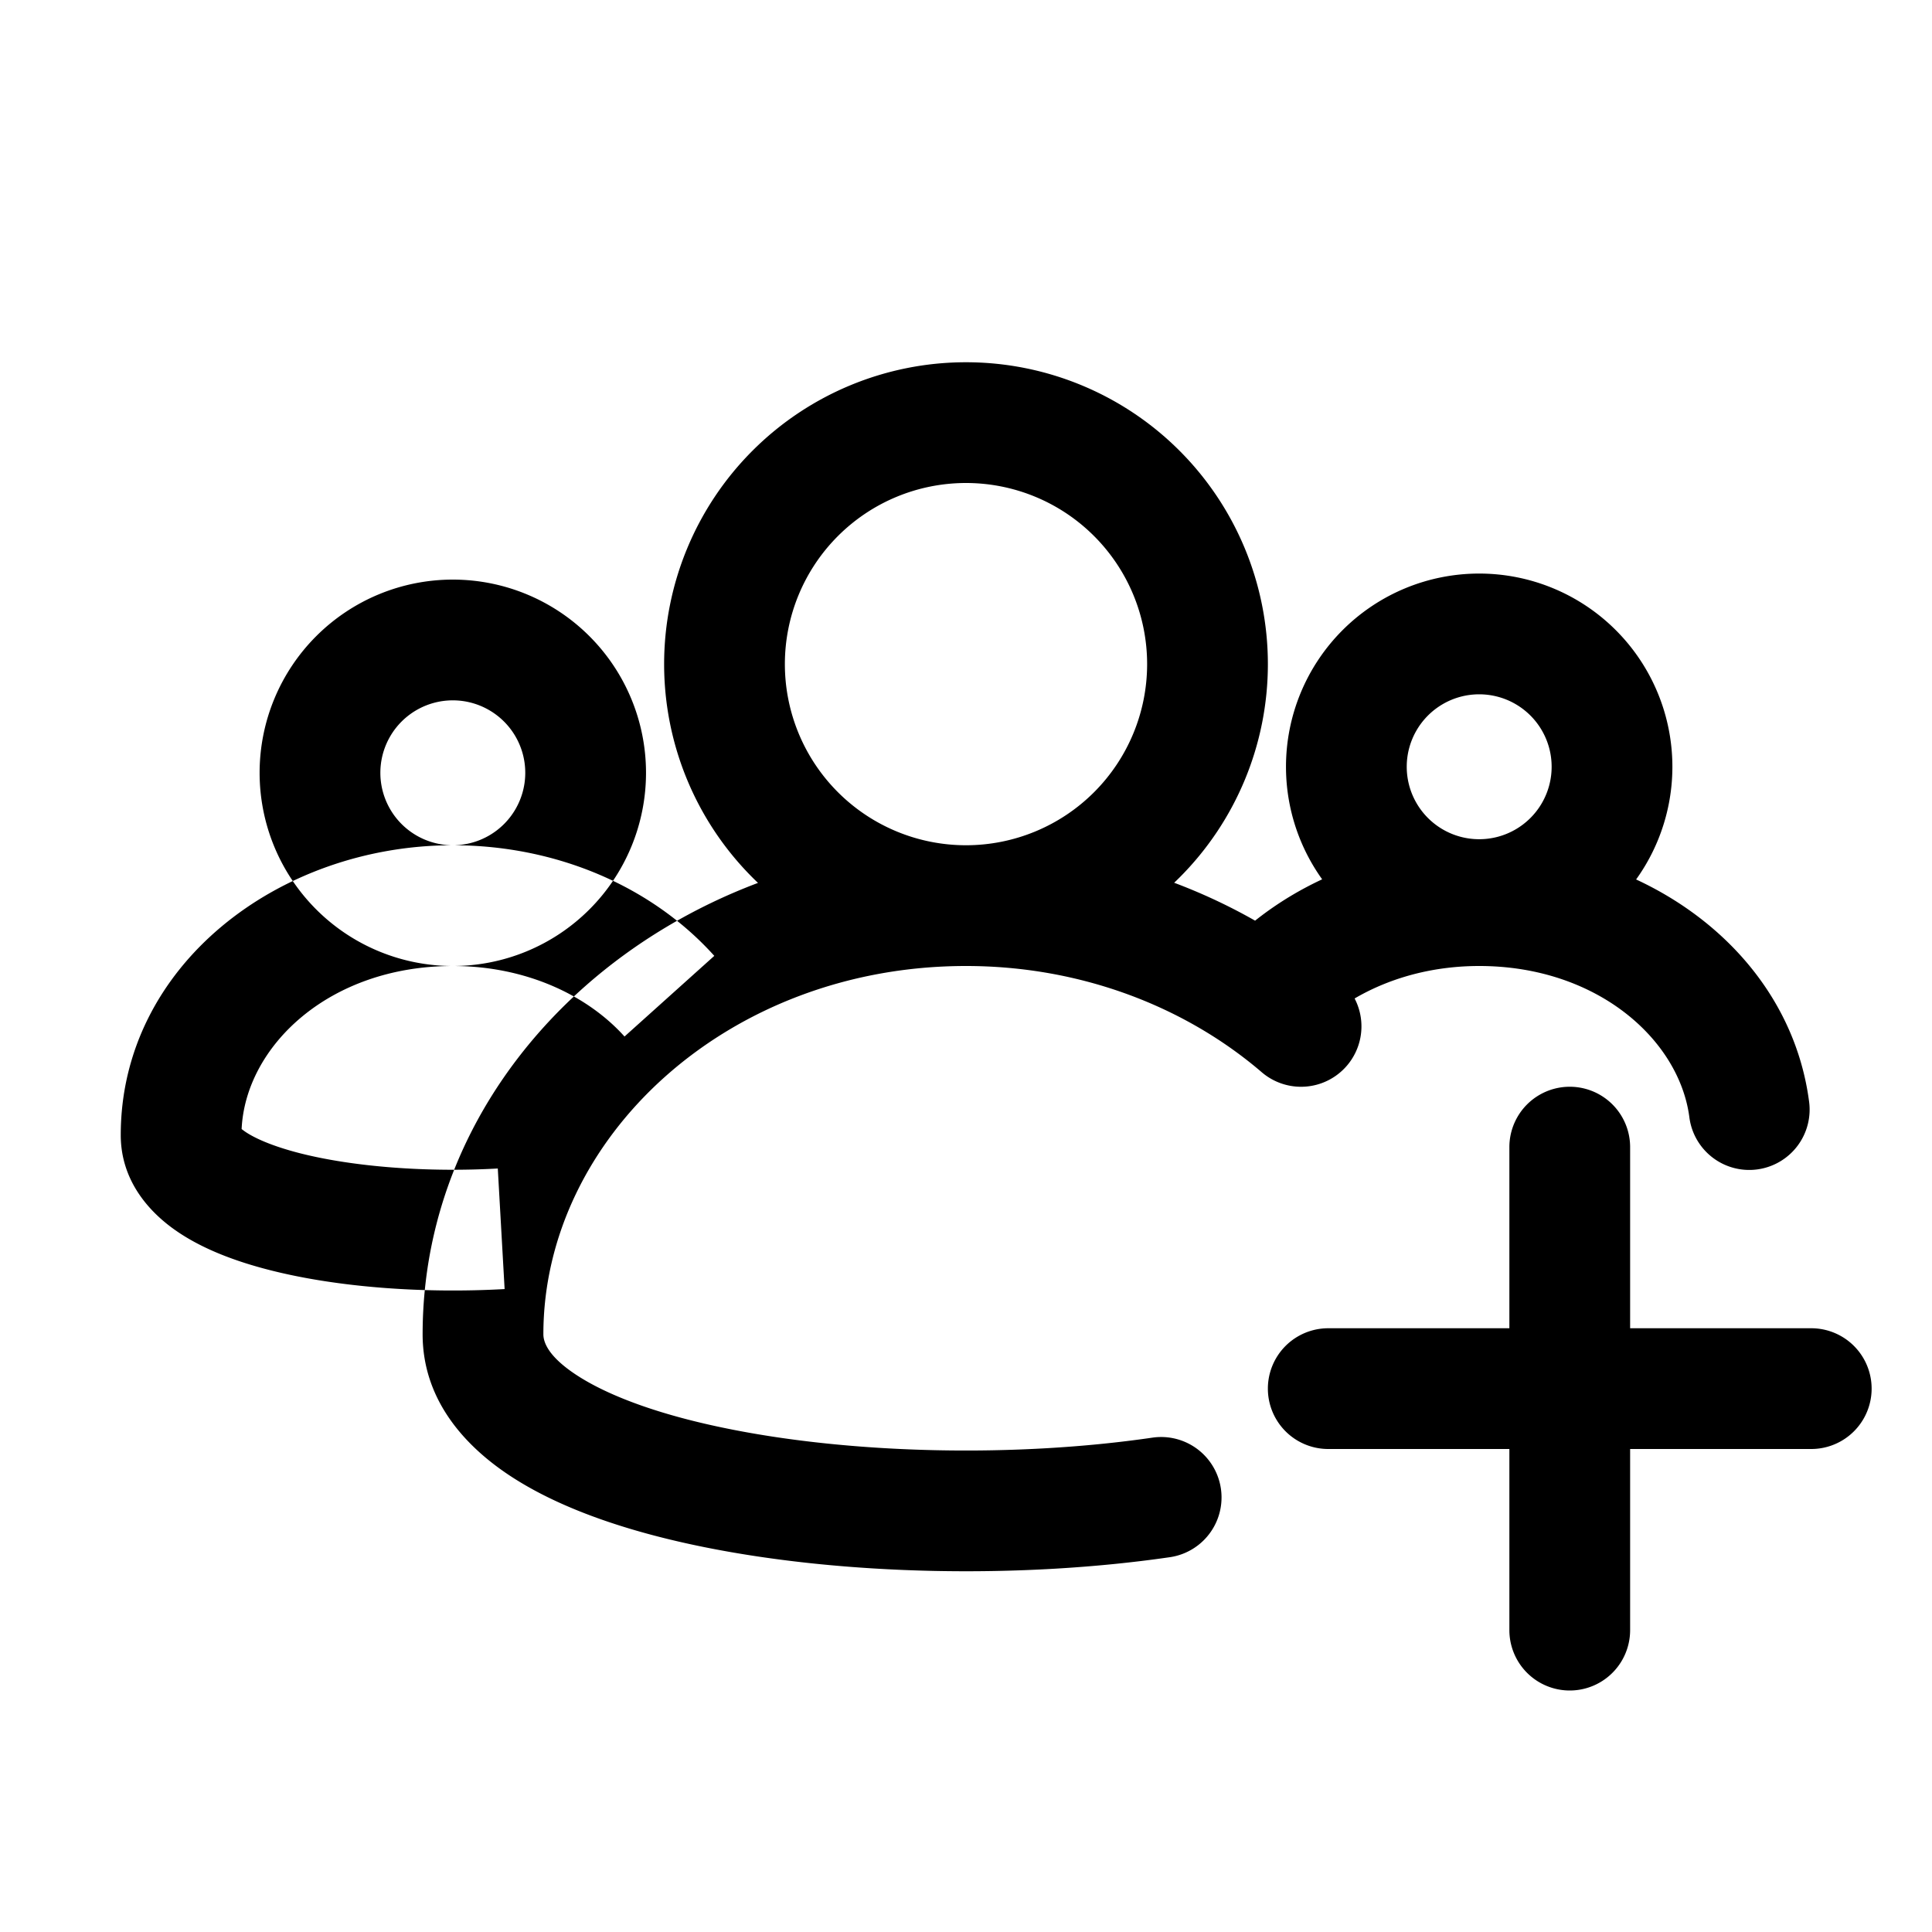<svg xmlns="http://www.w3.org/2000/svg" width="32" height="32" viewBox="0 0 32 32"><path d="M7.5 11.6a1.2 1.2 0 1 0 0 2.4 1.2 1.2 0 0 0 0-2.4m-3.2 1.2a3.2 3.2 0 1 1 6.4 0 3.2 3.2 0 0 1-6.4 0M4.002 18.701C4.066 17.337 5.44 16 7.5 16c1.21 0 2.229.484 2.844 1.168l1.487-1.336C10.807 14.692 9.231 14 7.5 14 4.61 14 2 15.998 2 18.8c0 .75.463 1.268.907 1.578.443.31 1.003.517 1.566.66 1.138.29 2.57.387 3.885.313l-.113-1.997c-1.168.066-2.386-.026-3.278-.253-.453-.116-.752-.249-.915-.363zM24.5 11.5a1.2 1.2 0 1 0 0 2.4 1.2 1.2 0 0 0 0-2.4m-3.2 1.2a3.2 3.2 0 1 1 6.4 0 3.2 3.2 0 0 1-6.4 0M24.5 16c-1.167 0-2.158.45-2.778 1.098l-1.444-1.384C21.303 14.645 22.828 14 24.5 14c2.698 0 5.124 1.723 5.462 4.23a1 1 0 1 1-1.982.266C27.807 17.215 26.45 16 24.5 16M16 8a3 3 0 1 0 0 6 3 3 0 0 0 0-6m-5 3a5 5 0 1 1 10 0 5 5 0 0 1-10 0M16 16c-3.963 0-7 2.86-7 6.1 0 .12.066.377.618.719.542.335 1.374.63 2.429.843 2.096.426 4.788.479 7.04.15a1 1 0 0 1 .29 1.98c-2.463.358-5.387.305-7.728-.17-1.164-.236-2.256-.59-3.083-1.103C7.749 24.014 7 23.224 7 22.1c0-4.56 4.163-8.1 9-8.1 2.386 0 4.576.848 6.2 2.24a1 1 0 0 1-1.301 1.52C19.64 16.68 17.913 16 16 16M27 19a1 1 0 1 0-2 0v3h-3a1 1 0 1 0 0 2h3v3a1 1 0 1 0 2 0v-3h3a1 1 0 1 0 0-2h-3z"/></svg>